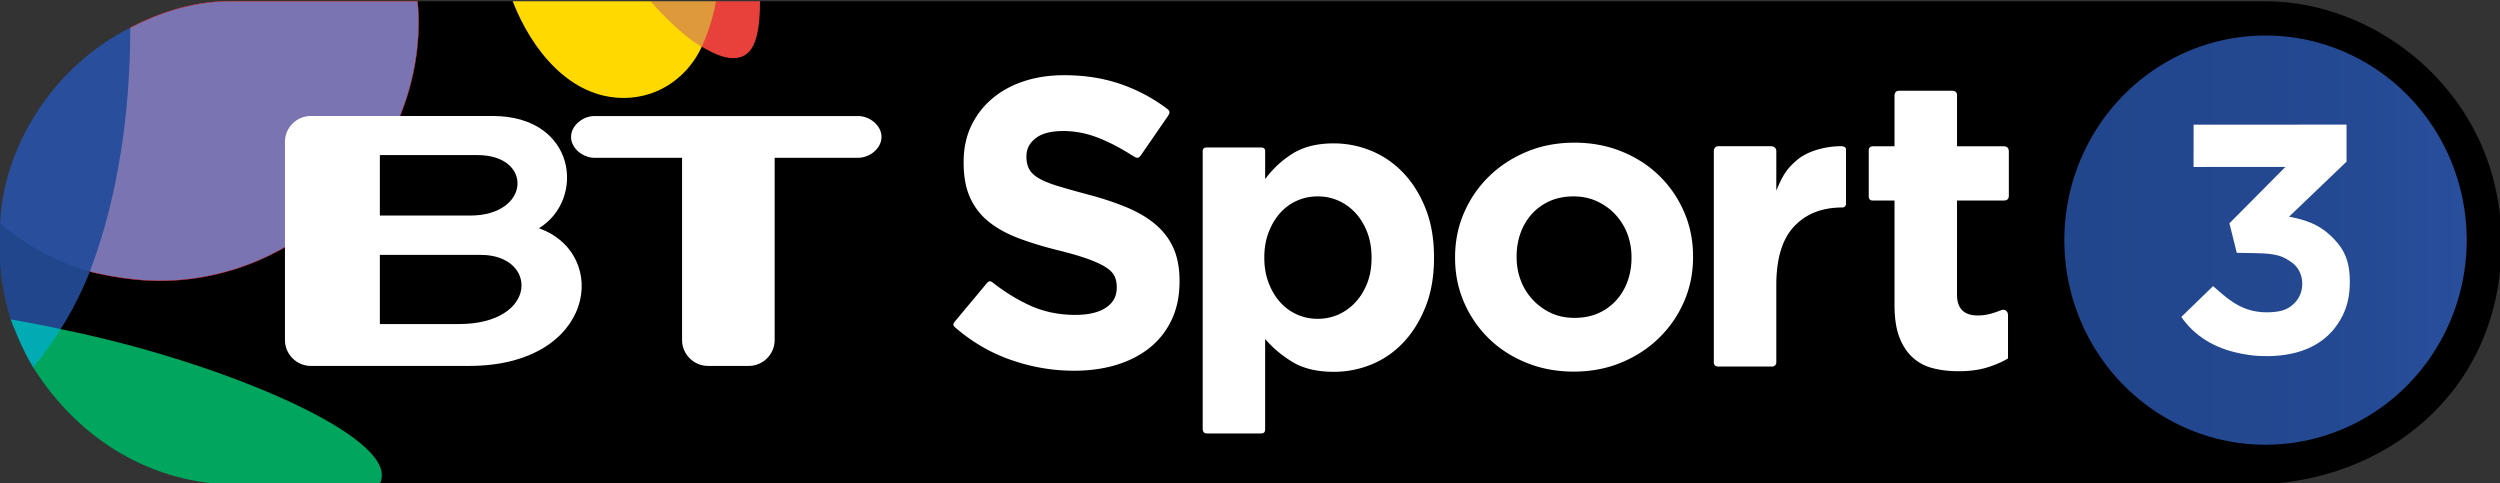 <svg xmlns="http://www.w3.org/2000/svg" xmlns:xlink="http://www.w3.org/1999/xlink" width="999" height="193.035">
    <rect width="100%" height="100%" fill="#333333" stroke="none"/>
    <defs>
        <linearGradient id="f">
            <stop offset="0" stop-color="#ec4c4c"/>
            <stop offset=".601" stop-color="#d32c35"/>
            <stop offset="1" stop-color="#c21f32"/>
        </linearGradient>
        <linearGradient id="e">
            <stop offset="0" stop-color="#bcb7d9"/>
            <stop offset=".25" stop-color="#afa8d1"/>
            <stop offset=".5" stop-color="#a098c9"/>
            <stop offset=".75" stop-color="#9089bf"/>
            <stop offset="1" stop-color="#7a74b2"/>
        </linearGradient>
        <linearGradient id="d">
            <stop offset="0" stop-color="#21468c"/>
            <stop offset=".25" stop-color="#22478e"/>
            <stop offset=".5" stop-color="#234890"/>
            <stop offset=".75" stop-color="#254a94"/>
            <stop offset="1" stop-color="#294e9c"/>
        </linearGradient>
        <linearGradient id="c">
            <stop offset="0" stop-color="#21468c"/>
            <stop offset="1" stop-color="#1a3679"/>
        </linearGradient>
        <linearGradient id="b">
            <stop offset="0" stop-color="#de993a"/>
            <stop offset="1" stop-color="#e06e43"/>
        </linearGradient>
        <linearGradient id="a">
            <stop offset="0" stop-color="#048745"/>
            <stop offset="1" stop-color="#00a65e"/>
        </linearGradient>
        <radialGradient cx="-349.125" cy="1025.127" r="124.921" fx="-349.125" fy="1025.127" id="g" xlink:href="#e" gradientUnits="userSpaceOnUse" gradientTransform="matrix(.005 .934 -1.55 .009 1241.898 1347.217)"/>
        <linearGradient x1="-431.039" y1="1065.431" x2="-358.46" y2="1079.9" id="h" xlink:href="#d" gradientUnits="userSpaceOnUse"/>
        <linearGradient x1="-438.273" y1="1107.905" x2="-374.096" y2="1156.446" id="i" xlink:href="#c" gradientUnits="userSpaceOnUse"/>
        <linearGradient x1="-327.655" y1="1289.468" x2="-295.916" y2="1204.521" id="j" xlink:href="#a" gradientUnits="userSpaceOnUse"/>
        <linearGradient x1="18.977" y1="949.39" x2="57.097" y2="975.958" id="k" xlink:href="#b" gradientUnits="userSpaceOnUse"/>
        <linearGradient x1="297.93" y1="292.292" x2="315.875" y2="292.292" id="l" xlink:href="#d" gradientUnits="userSpaceOnUse"/>
    </defs>
    <path d="M151.473 193.627l-135.184-59.64 17.04-39.76L166.809.507h38.056l35.784 14.768 56.8-9.656 6.248-5.112H905.4c45.652 0 94.207 38.181 94.207 96.56 0 59.379-46.694 96.56-100.536 96.56z"/>
    <path d="M471.343 112.552v-.331c0-5.029-.793-9.347-2.378-12.956s-3.936-6.752-7.053-9.43-6.944-4.974-11.482-6.887c-4.538-1.914-9.704-3.636-15.497-5.168-4.922-1.311-8.996-2.459-12.221-3.444-3.225-.984-5.767-2.023-7.626-3.116s-3.143-2.322-3.854-3.689c-.711-1.366-1.066-2.979-1.066-4.838v-.331c0-2.843 1.23-5.221 3.689-7.135 2.459-1.914 6.15-2.871 11.072-2.871 4.919 0 9.838 1.012 14.758 3.036 3.972 1.634 8.016 3.748 12.133 6.341 2.075 1.208 2.841 2.165 4.211.127l10.718-15.544c1.046-1.607.569-2.169-.62-3.033a67.11 67.11 0 0 0-17.665-9.46c-7.054-2.514-14.791-3.771-23.21-3.772-5.903 0-11.315.82-16.235 2.46-4.92 1.64-9.157 3.991-12.711 7.053-3.554 3.062-6.315 6.697-8.284 10.907-1.969 4.21-2.953 8.939-2.953 14.188v.325c0 5.686.902 10.443 2.705 14.27 1.804 3.828 4.346 7.026 7.628 9.595 3.282 2.569 7.274 4.729 11.975 6.479 4.702 1.75 9.949 3.336 15.742 4.758 4.812 1.201 8.721 2.348 11.728 3.441 3.006 1.093 5.357 2.187 7.053 3.281 1.695 1.095 2.844 2.27 3.446 3.526.602 1.256.903 2.705.903 4.347v.331c0 3.387-1.449 6.037-4.347 7.951-2.898 1.914-6.972 2.871-12.221 2.871-6.56 0-12.602-1.257-18.124-3.772-5.094-2.319-10.07-5.383-14.928-9.191-.669-.556-1.397-.759-2.162.145l-12.694 15.205c-.898 1.078-1.184 1.702-.062 2.642 6.565 5.681 13.807 9.937 21.727 12.767 8.419 3.008 17.003 4.512 25.753 4.512 6.233 0 11.919-.793 17.058-2.38 5.139-1.587 9.567-3.883 13.284-6.89 3.717-3.007 6.615-6.724 8.692-11.152 2.077-4.428 3.116-9.485 3.116-15.171zM573.029 103.099v-.331c0-7.332-1.122-13.816-3.367-19.452-2.245-5.636-5.227-10.398-8.948-14.284-3.721-3.886-7.99-6.814-12.806-8.783-4.817-1.969-9.797-2.953-14.94-2.954-6.567 0-12.012 1.34-16.336 4.021-4.324 2.681-8.017 6.1-11.08 10.258V60.455c0-1.038-.434-1.521-1.701-1.521h-21.678c-1.481 0-1.577 1.004-1.577 1.557v110.611c0 1.769.712 2.099 1.953 2.099h21.229c1.278 0 1.773-.479 1.773-1.687v-36.075c2.956 3.504 6.595 6.569 10.917 9.196s9.822 3.941 16.499 3.941c5.254 0 10.289-.985 15.106-2.956 4.816-1.971 9.058-4.898 12.723-8.783 3.666-3.885 6.621-8.646 8.866-14.284 2.244-5.638 3.367-12.123 3.367-19.455zm-24.956 0c0 3.721-.575 7.059-1.724 10.015-1.149 2.956-2.709 5.5-4.68 7.633-1.971 2.133-4.242 3.774-6.814 4.925-2.572 1.151-5.336 1.726-8.292 1.726-2.953 0-5.716-.575-8.289-1.726a19.834 19.834 0 0 1-6.731-4.925c-1.914-2.133-3.446-4.705-4.597-7.716-1.151-3.011-1.726-6.322-1.726-9.933v-.331c0-3.611.575-6.921 1.726-9.93 1.151-3.009 2.683-5.581 4.597-7.716a19.804 19.804 0 0 1 6.731-4.925c2.574-1.149 5.337-1.723 8.289-1.723 2.956 0 5.72.575 8.292 1.723 2.572 1.149 4.843 2.791 6.814 4.925s3.53 4.706 4.68 7.716c1.149 3.009 1.723 6.32 1.724 9.93zM676.546 102.751v-.33c0-6.338-1.203-12.267-3.608-17.788-2.405-5.521-5.712-10.33-9.92-14.428-4.208-4.098-9.209-7.322-15.003-9.672-5.794-2.35-12.079-3.525-18.853-3.525-6.888 0-13.229 1.202-19.021 3.605-5.793 2.403-10.82 5.682-15.083 9.837-4.263 4.155-7.597 8.991-10.002 14.51-2.405 5.519-3.608 11.449-3.608 17.79v.325c0 6.341 1.203 12.272 3.608 17.793 2.405 5.521 5.712 10.33 9.92 14.428 4.208 4.098 9.209 7.322 15.003 9.672 5.794 2.35 12.079 3.525 18.853 3.525 6.888 0 13.229-1.203 19.021-3.608 5.792-2.405 10.82-5.684 15.083-9.837s7.597-8.99 10.002-14.51c2.405-5.521 3.608-11.45 3.608-17.788zm-24.598.325c0 3.282-.519 6.371-1.556 9.267-1.037 2.895-2.54 5.436-4.508 7.623-1.968 2.187-4.346 3.909-7.133 5.166-2.787 1.258-5.983 1.886-9.589 1.886-3.499 0-6.642-.656-9.429-1.969a23.512 23.512 0 0 1-7.295-5.329 23.35 23.35 0 0 1-4.756-7.705c-1.094-2.897-1.641-5.985-1.641-9.264v-.33c0-3.279.52-6.366 1.559-9.262 1.039-2.895 2.543-5.436 4.511-7.623 1.968-2.187 4.346-3.909 7.133-5.166 2.787-1.257 5.983-1.886 9.589-1.886 3.389 0 6.505.656 9.347 1.969 2.842 1.313 5.301 3.089 7.378 5.329a23.326 23.326 0 0 1 4.753 7.705c1.092 2.897 1.639 5.985 1.639 9.264zM737.662 81.541V59.792c0-1.089-1.011-1.378-2.119-1.371-6.456.046-13.221 2.042-17.176 5.306-4.379 3.614-6.035 6.423-8.554 12.444V60.457c.066-.813-.457-2.023-2.188-2.023h-21.086c-1.081 0-1.691.99-1.691 1.736v84.444c-.078 1.194.562 1.849 1.755 1.849h21.706c.643 0 1.503-.645 1.503-1.595v-30.922c0-10.622 2.381-18.45 7.144-23.486 4.763-5.035 11.071-7.553 19.391-7.553.537 0 1.313-.583 1.313-1.364zM802.4 143.241v-17.267c0-1.558-1.069-2.297-1.956-2.18-1.13 0-4.769 2.269-10.086 2.269-5.369 0-8.332-2.595-8.332-8.291V80.143h18.433c1.561 0 2.273-.504 2.273-2.068v-17.42c0-1.67-.814-2.214-2.273-2.214h-18.433V37.9c0-1.043-.852-1.629-1.764-1.629h-21.516c-1.034 0-1.697.78-1.697 2.041v20.129h-8.469c-1.529 0-1.831.928-1.831 1.8v18.11c-.065 1.101.534 1.793 1.616 1.793h8.685v41.736c0 5.148.63 9.393 1.891 12.735 1.26 3.341 3.014 6.053 5.26 8.134 2.246 2.081 4.93 3.533 8.051 4.355 3.121.822 6.598 1.234 10.433 1.234 4.162 0 7.832-.465 11.009-1.397 3.178-.931 6.08-2.164 8.708-3.698z" style="line-height:125%;-inkscape-font-specification:'Gotham Bold'" font-weight="bold" font-size="40" font-family="Gotham" letter-spacing="0" word-spacing="0" fill="#fff"/>
    <path d="M63.816 112.2c-14.145 0-27.932-3.679-27.932-3.679l-10.357-31.47 26.526-65.987C62.572 5.577 76.461.507 91.833.507h74.976s.486 3.947.486 7.979c0 55.878-47.192 103.713-103.479 103.713z" fill="url(#g)" stroke="#ff2a2a" stroke-width=".142"/>
    <path d="M13.717 108.544L.032 89.278c1.243-29.776 20.304-62.203 52.021-78.214 0 32.941-4.608 67.123-16.169 97.457z" fill="url(#h)"/>
    <path d="M14.701 136.851l-10.432-9.216C1.042 117.522-.202 108.348-.202 98.702c0-5.091.234-9.425.234-9.425s15.014 13.614 35.852 19.243c0 0-4.481 12.03-11.695 22.994z" fill="url(#i)"/>
    <path d="M29.591 144.771l-16.337 2.022c-4.725-7.518-8.985-19.157-8.985-19.157s12.249 2.118 19.92 3.88z" fill="#00abb3"/>
    <path d="M151.473 193.627h-56.8c-33.545 0-63.069-17.64-81.419-46.835 0 0 5.857-7.006 10.936-15.277 61.824 12.446 128.38 40.434 128.38 58.291 0 2.67-1.096 3.821-1.096 3.821z" fill="url(#j)"/>
    <path d="M259.961.507h-55.096c7.576 19.445 22.86 38.624 44.304 38.624 15.693 0 26.614-10.173 31.24-20.448l-5.68-12.496z" fill="#ffd900"/>
    <path d="M281.545 4.483l4.544-3.976h17.608c0 17.531-3.905 22.72-10.792 22.72-4.667 0-9.339-2.836-12.496-4.544z" fill="#e8413b"/>
    <path d="M259.961.507h26.128s-1.318 8.8-5.68 18.176C271.028 13.434 259.961.507 259.961.507z" fill="url(#k)"/>
    <g fill="#fff">
        <path d="M183.305 129.496h-31.517v-27.643h40.369c22.857.01 23.075 27.643-8.852 27.643zm-31.517-67.523h39.059c22.271 0 21.174 24.162-2.963 24.162h-36.096V61.973zm63.565 29.233c18.693-11.358 15.106-44.855-18.504-44.855h-72.668c-5.634 0-10.311 4.638-10.311 10.28v79.292c0 5.633 4.677 10.296 10.311 10.296h63.287c50.327 0 56.611-44.779 27.884-55.013"/>
        <path d="M342.935 46.367H237.551c-4.598 0-9.358 3.742-9.358 8.354 0 4.6 4.76 8.332 9.358 8.332h35.003v72.868c0 5.606 4.676 10.296 10.314 10.296h16.381c5.673 0 10.304-4.69 10.304-10.296V63.053h33.381c4.576 0 9.32-3.733 9.32-8.332 0-4.612-4.744-8.354-9.32-8.354"/>
    </g>
    <path transform="matrix(8.947 0 0 9.1 -1841.441 -2562.224)" d="M315.986 292.107a8.985 8.985 0 1 1-17.97 0 8.985 8.985 0 1 1 17.97 0z" fill="url(#l)" fill-rule="evenodd"/>
    <path d="M900.555 142.08c-10.449-1.196-19.172-4.56-25.832-11.618-1.917-2.031-3.043-3.832-3.043-3.832l12.669-12.293 3.594 3.106c6.352 5.49 12.01 7.641 19.268 7.328 4.946-.214 7.771-1.399 10.255-4.301 3.918-4.578 3.176-12.09-1.531-15.5-3.581-2.594-6.021-3.655-14.318-3.808l-7.803-.143-2.939-11.785 22.361-22.519-36.689.006.021-16.907 61.109-.015v14.798l-22.983 21.994s2.73.496 4.938 1.13c6.052 1.738 9.434 4.171 12.787 7.527 4.648 4.652 6.597 9.755 6.583 17.237-.015 5.352-.895 9.559-2.845 13.522-4.95 10.061-14.467 15.616-27.833 16.248-2.428.115-5.92.036-7.759-.174z" fill="#fff"/>
</svg>

